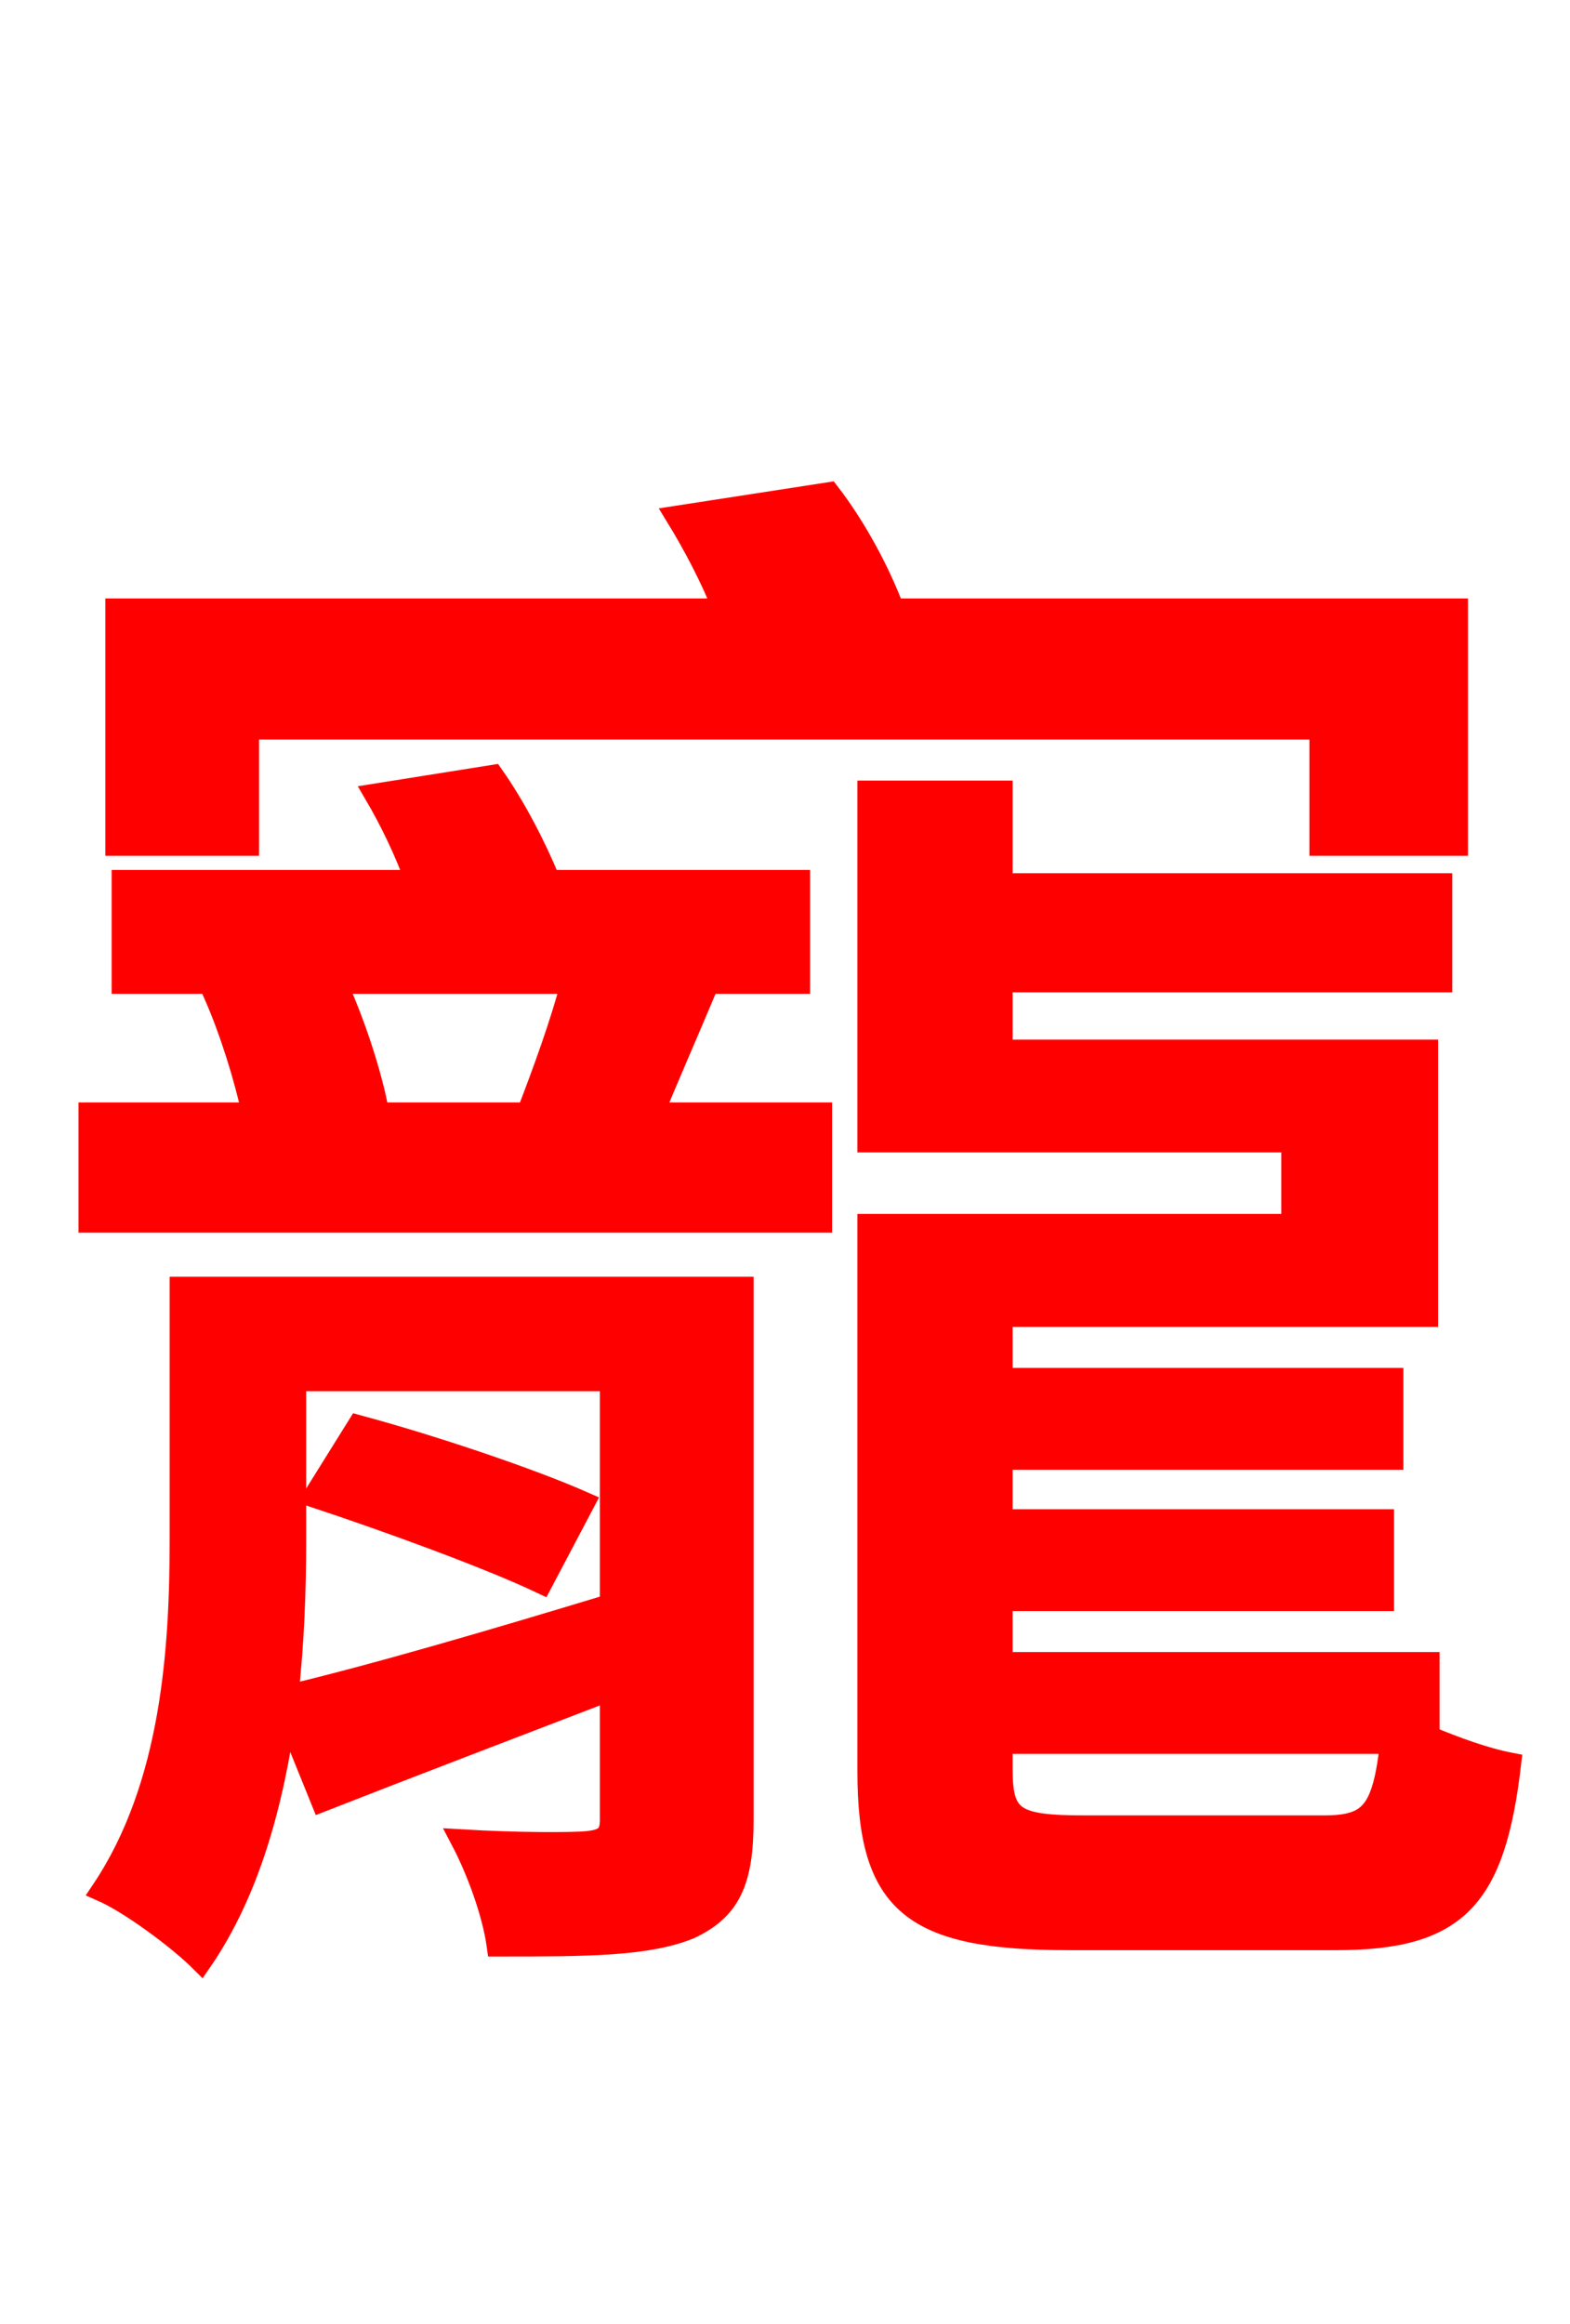 <svg xmlns="http://www.w3.org/2000/svg" xmlns:xlink="http://www.w3.org/1999/xlink" width="72" height="106.56"><path fill="red" stroke="red" d="M11.38 33.41L60.55 33.41L60.55 38.74L66.82 38.74L66.82 27.94L40.97 27.94C40.32 26.21 39.24 24.19 38.02 22.61L31.03 23.69C31.82 24.98 32.62 26.50 33.19 27.94L5.33 27.94L5.33 38.74L11.38 38.74ZM14.40 68.62C17.86 69.77 22.39 71.42 24.84 72.58L26.78 68.90C24.34 67.82 19.87 66.31 16.42 65.38ZM13.54 63.29L28.01 63.29L28.01 73.58C22.54 75.24 17.14 76.82 13.18 77.76C13.46 75.31 13.54 72.86 13.54 70.70ZM34.06 59.04L8.28 59.04L8.28 70.56C8.28 75.53 7.92 81.86 4.68 86.69C5.98 87.26 8.21 88.92 9.22 89.93C11.45 86.69 12.53 82.58 13.10 78.48L14.76 82.58C18.79 81.00 23.33 79.27 28.01 77.47L28.01 83.45C28.01 84.17 27.72 84.38 26.93 84.46C26.21 84.53 23.69 84.53 21.17 84.38C21.89 85.75 22.61 87.70 22.82 89.21C26.86 89.21 29.66 89.21 31.61 88.42C33.48 87.55 34.06 86.26 34.06 83.45ZM26.21 45.07C25.78 46.80 24.91 49.18 24.19 51.05L17.35 51.05C17.06 49.39 16.27 46.94 15.41 45.07ZM28.94 45.07L36.65 45.07L36.65 40.39L25.20 40.39C24.55 38.81 23.62 37.01 22.61 35.57L17.21 36.43C17.93 37.66 18.58 39.02 19.08 40.39L5.62 40.39L5.62 45.07L12.96 45.07L9.86 45.65C10.58 47.30 11.23 49.39 11.59 51.05L4.10 51.05L4.10 56.02L37.66 56.02L37.66 51.05L29.95 51.05C30.60 49.46 31.39 47.66 32.18 45.79ZM49.75 83.74C46.51 83.74 45.94 83.38 45.94 81.14L45.94 79.92L63.79 79.92C63.43 83.09 62.86 83.74 60.70 83.74ZM65.52 76.25L45.94 76.25L45.94 73.37L63.43 73.37L63.43 69.70L45.94 69.70L45.94 66.89L63.86 66.89L63.86 63.22L45.94 63.22L45.94 60.34L65.45 60.34L65.45 48.17L45.94 48.17L45.94 45.00L66.10 45.00L66.10 40.54L45.94 40.54L45.94 36.29L39.82 36.29L39.82 52.34L59.26 52.34L59.26 56.16L39.82 56.16L39.82 81.22C39.82 87.34 41.90 88.92 49.03 88.92L61.27 88.92C66.82 88.92 68.54 87.05 69.26 80.86C68.11 80.64 66.74 80.14 65.52 79.63Z"/></svg>
